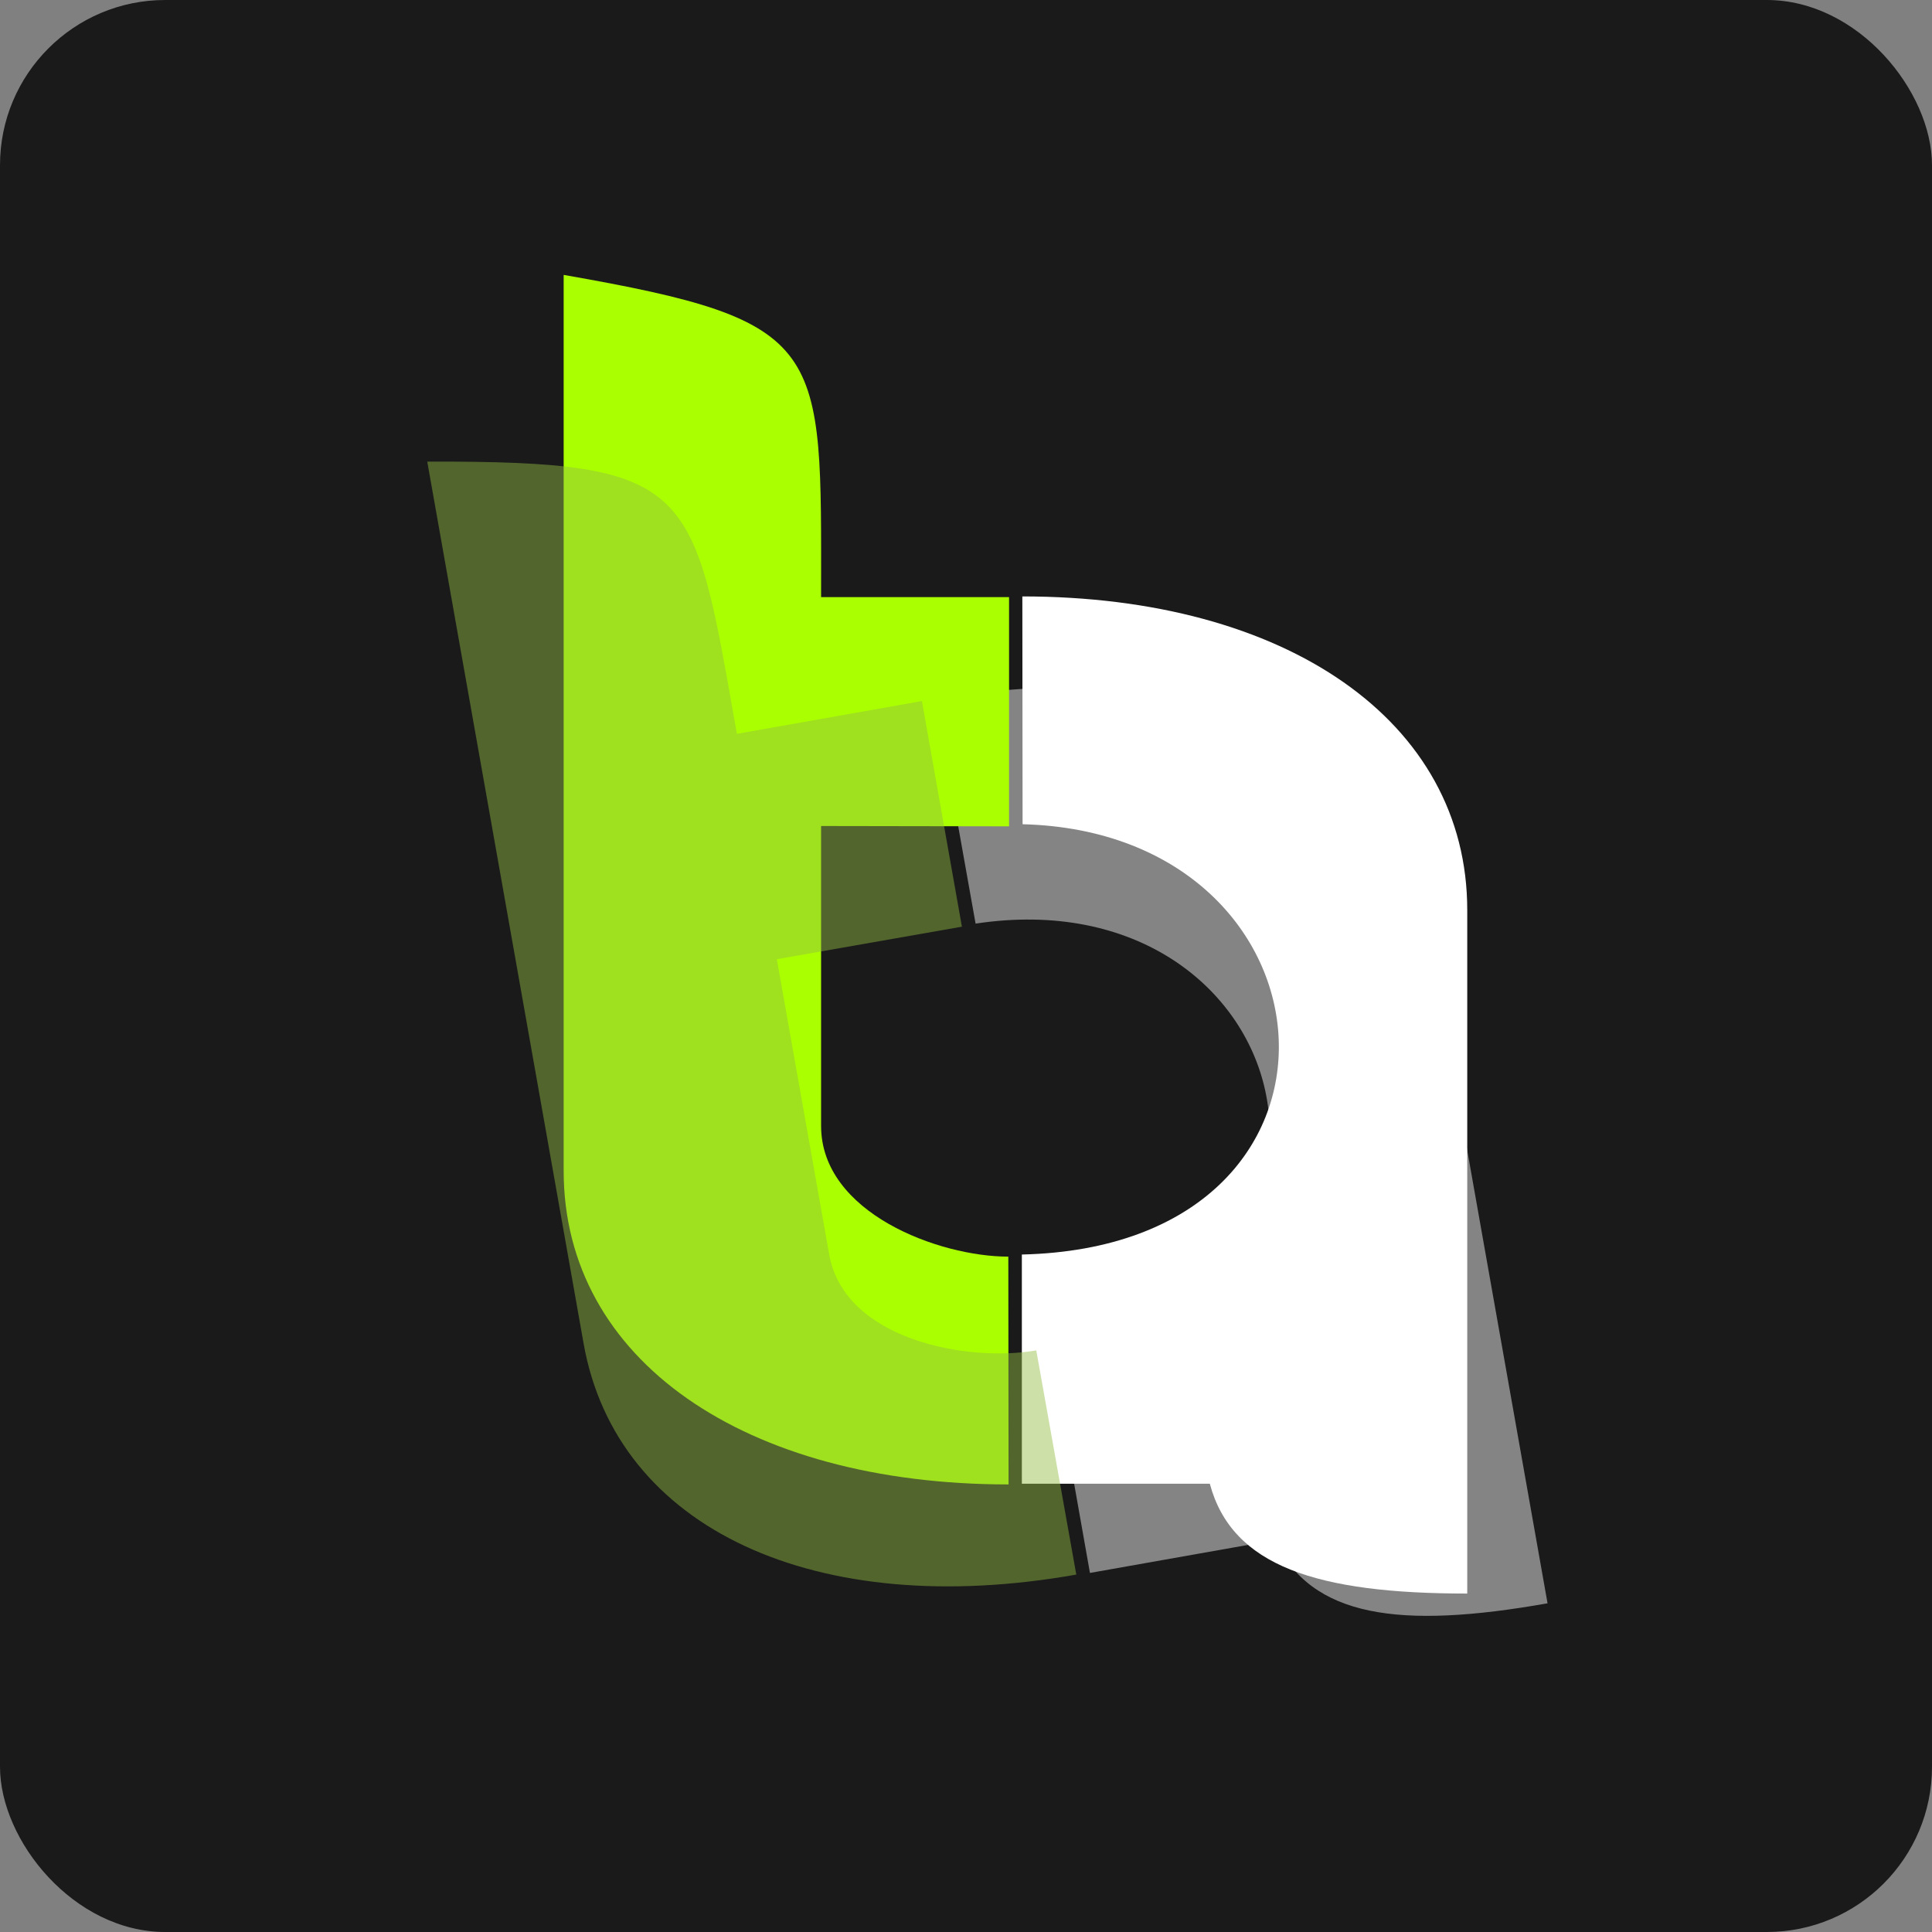 <?xml version="1.0" encoding="UTF-8" standalone="no"?>
<!-- Created with Inkscape (http://www.inkscape.org/) -->

<svg
   width="182.479mm"
   height="182.479mm"
   viewBox="0 0 182.479 182.479"
   version="1.1"
   id="svg5"
   xml:space="preserve"
   inkscape:version="1.2.1 (9c6d41e410, 2022-07-14)"
   sodipodi:docname="tatech.svg"
   xmlns:inkscape="http://www.inkscape.org/namespaces/inkscape"
   xmlns:sodipodi="http://sodipodi.sourceforge.net/DTD/sodipodi-0.dtd"
   xmlns="http://www.w3.org/2000/svg"
   xmlns:svg="http://www.w3.org/2000/svg"><rect x="0" y="0" width="182.479" height="182.479" fill="#808080" stroke="none"/><sodipodi:namedview
     id="namedview7"
     pagecolor="#505050"
     bordercolor="#ffffff"
     borderopacity="1"
     inkscape:showpageshadow="0"
     inkscape:pageopacity="0"
     inkscape:pagecheckerboard="1"
     inkscape:deskcolor="#505050"
     inkscape:document-units="mm"
     showgrid="false"
     inkscape:zoom="0.2102413"
     inkscape:cx="109.39811"
     inkscape:cy="-670.65795"
     inkscape:window-width="1366"
     inkscape:window-height="705"
     inkscape:window-x="-8"
     inkscape:window-y="-8"
     inkscape:window-maximized="1"
     inkscape:current-layer="layer1" /><defs
     id="defs2" /><g
     inkscape:label="Layer 1"
     inkscape:groupmode="layer"
     id="layer1"
     transform="translate(323.428,61.665)"><rect
       style="fill:#1a1a1a;fill-opacity:1;stroke-width:0.62"
       id="rect896"
       width="182.479"
       height="182.479"
       x="-323.428"
       y="-61.665"
       ry="15.604" /><path
       d="m -235.062,4.394 c 24.521,-4.347 43.418,4.248 46.534,21.825 l 6.318,35.636 3.139,17.704 1.81,10.209 c -13.947,2.473 -22.323,1.353 -25.744,-5.966 l -17.476,3.098 -3.778,-21.311 c 33.258,-6.696 23.306,-44.607 -7.024,-40.018 z"
       id="path1105"
       sodipodi:nodetypes="cscccccccc"
       style="font-weight:bold;font-size:157.768px;font-family:'Segoe UI';-inkscape-font-specification:'Segoe UI, Bold';text-align:end;text-anchor:end;opacity:0.462;fill:#ffffff;fill-opacity:1;stroke-width:8.968"
       inkscape:export-filename="..\abeer\tatech\tatech_logo.svg"
       inkscape:export-xdpi="96"
       inkscape:export-ydpi="96" /><g
       aria-label="t"
       id="g1109"
       style="font-weight:bold;font-size:157.768px;font-family:'Segoe UI';-inkscape-font-specification:'Segoe UI, Bold';text-align:end;text-anchor:end;fill:#aaff00;fill-opacity:1;stroke-width:8.952"
       transform="matrix(1.002,0,0,1.002,-301.176,-199.592)"><path
         d="m 72.862,277.578 c -24.861,0 -41.938,-11.742 -41.938,-29.563 v -36.129 -17.949 -30.373 c 25.032,4.383 24.266,6.589 24.266,30.373 h 17.718 v 21.607 l -17.718,-0.03 v 28.265 c 0,8.217 11.127,12.326 17.649,12.326 z"
         id="path1107"
         sodipodi:nodetypes="cscccccccscc"
         style="fill:#aaff00;fill-opacity:1" /></g><g
       aria-label="t"
       id="g1113"
       style="font-weight:bold;font-size:157.768px;font-family:'Segoe UI';-inkscape-font-specification:'Segoe UI, Bold';text-align:end;text-anchor:end;opacity:1;fill:#ffffff;fill-opacity:1;stroke-width:8.952"
       transform="matrix(-1.002,0,0,-1.002,-153.859,272.801)"><path
         d="m 72.862,277.578 c -24.861,0 -41.938,-11.742 -41.938,-29.563 v -36.129 -17.949 -10.351 c 14.141,0 22.178,2.56 24.266,10.351 h 17.718 v 21.607 c -33.858,0.786 -30.683,39.785 -0.069,40.561 z"
         id="path1111"
         sodipodi:nodetypes="cscccccccc"
         style="fill:#ffffff;fill-opacity:1" /></g><path
       d="m -221.772,87.056 c -24.521,4.347 -43.418,-4.248 -46.534,-21.825 l -6.318,-35.636 -3.139,-17.704 -5.311,-29.958 c 25.457,-0.054 25.087,2.256 29.245,25.715 l 17.476,-3.098 3.778,21.311 -17.481,3.069 4.942,27.879 c 1.437,8.105 13.13,10.212 19.563,9.071 z"
       id="path1115"
       sodipodi:nodetypes="cscccccccscc"
       style="font-weight:bold;font-size:157.768px;font-family:'Segoe UI';-inkscape-font-specification:'Segoe UI, Bold';text-align:end;text-anchor:end;opacity:0.462;fill:#93bc43;fill-opacity:1;stroke-width:8.968" /></g></svg>
